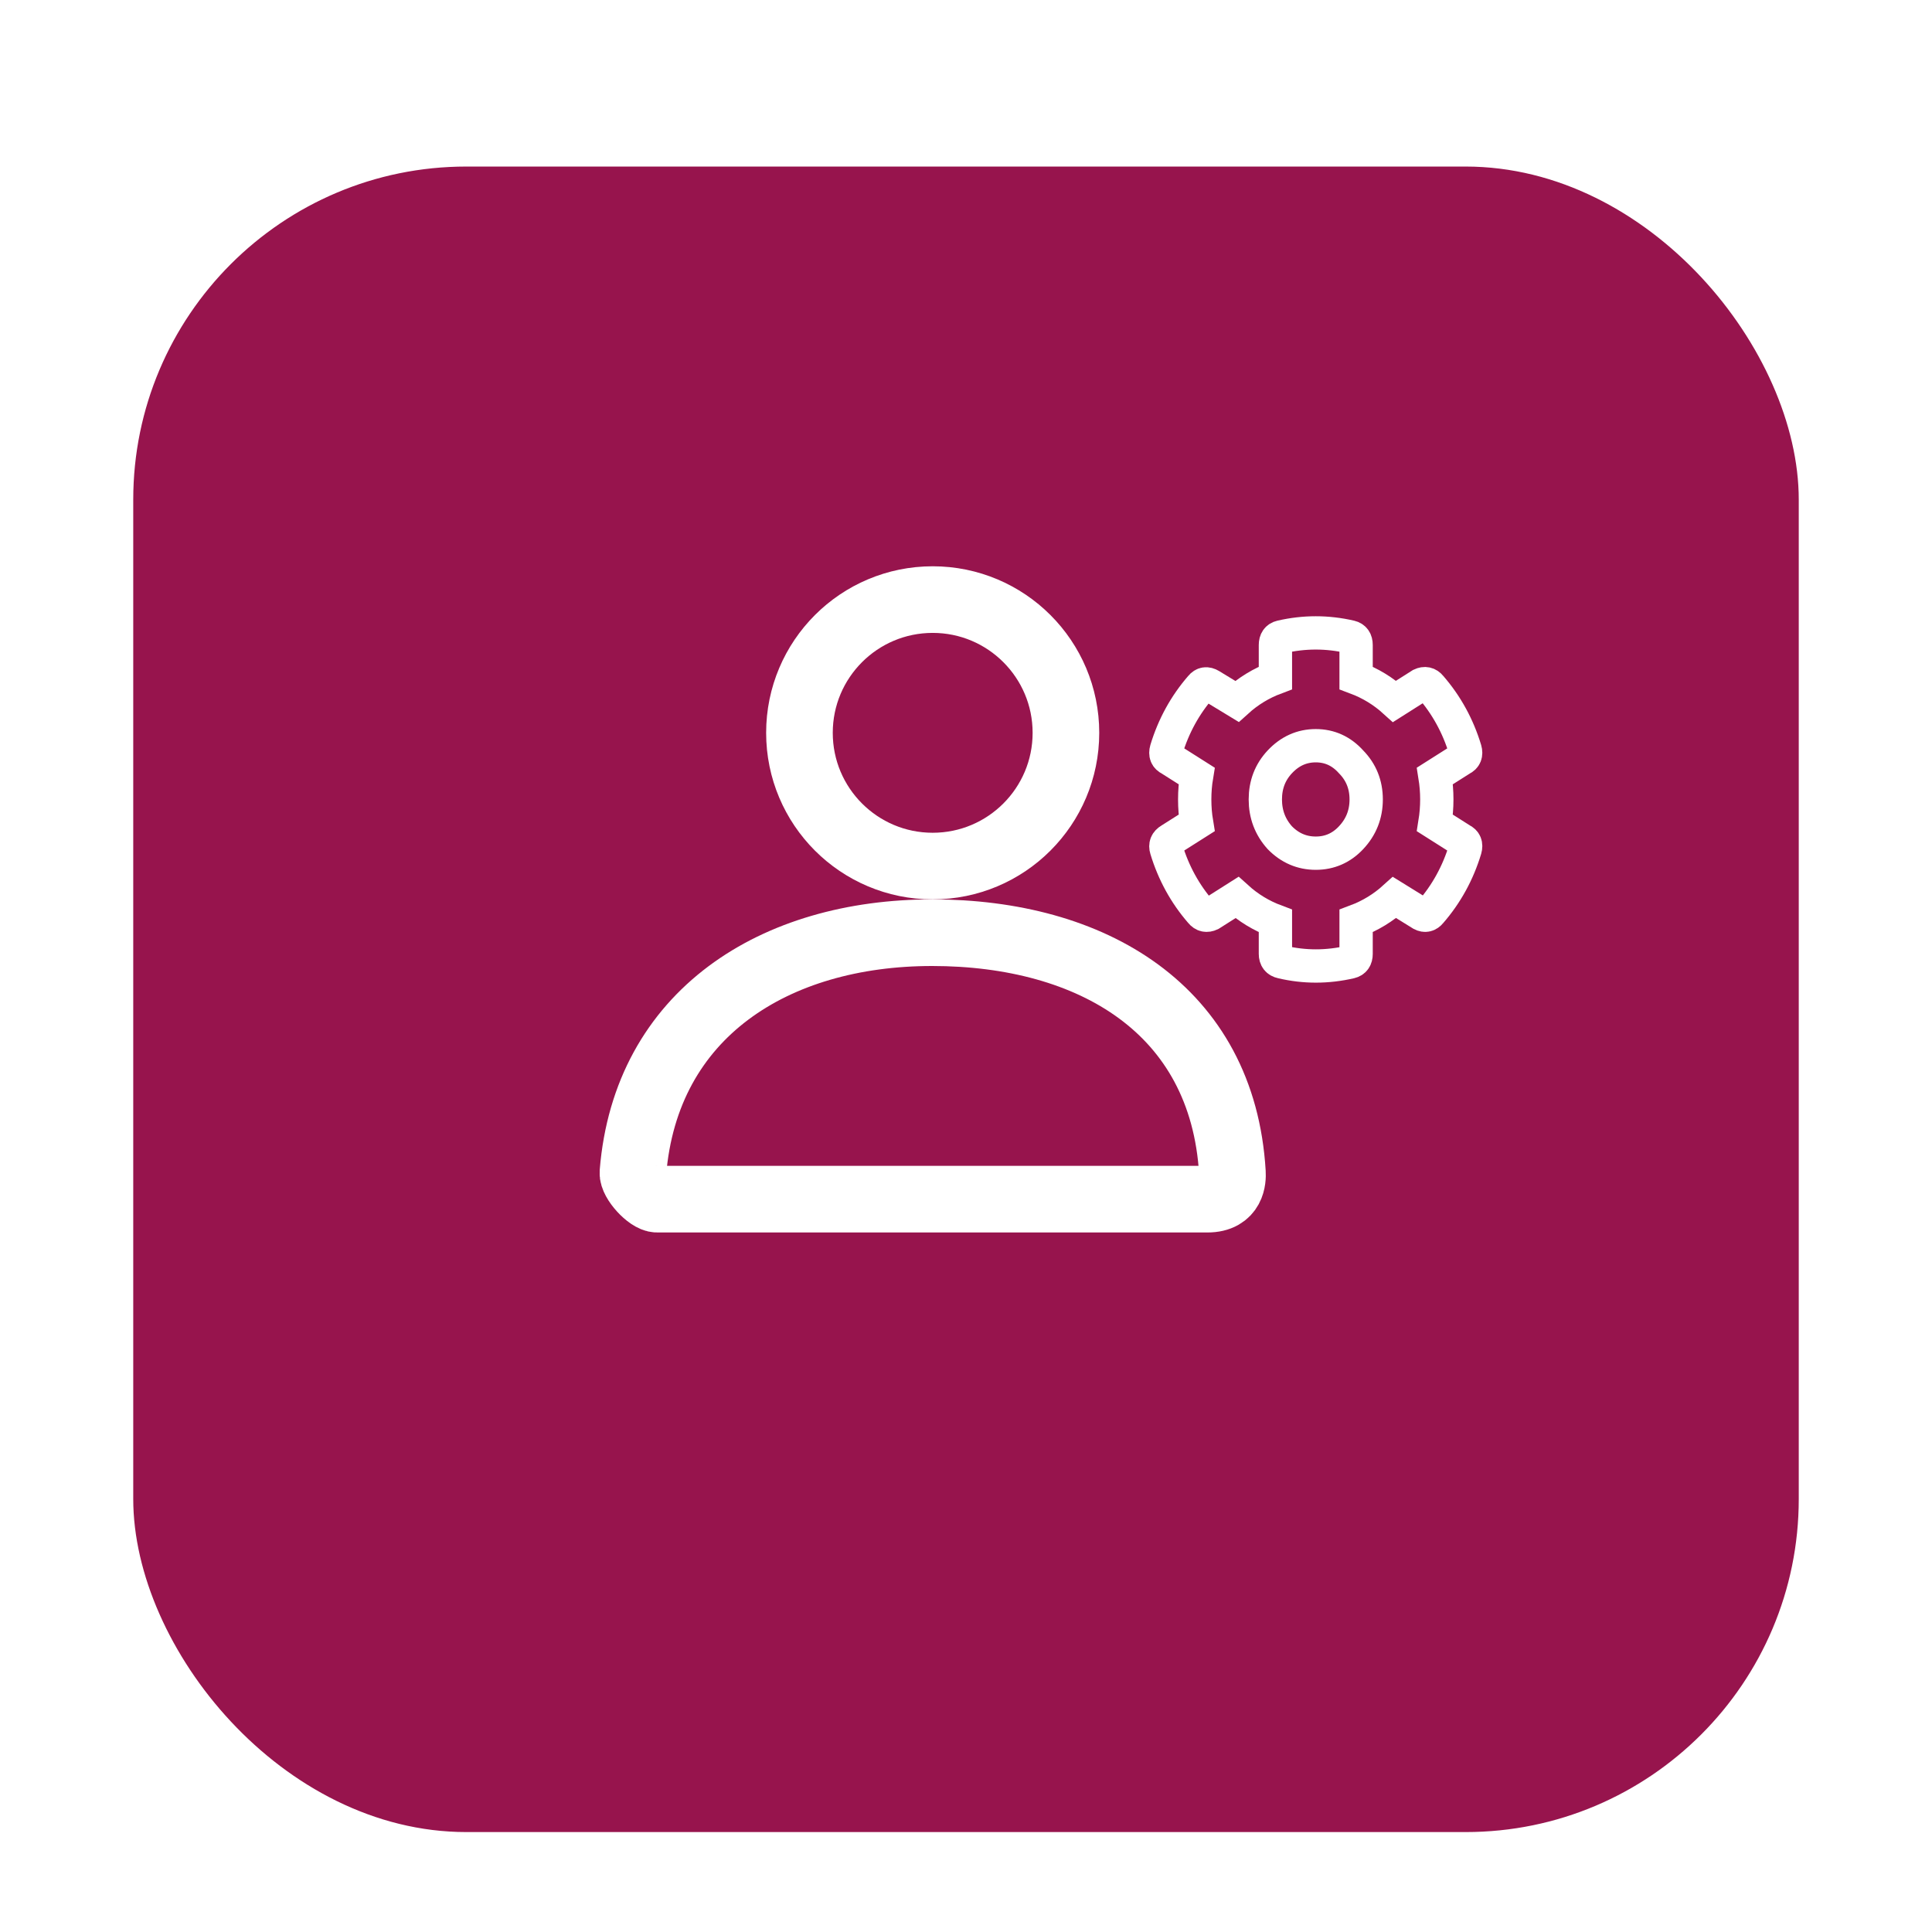 <svg width="58" height="58" viewBox="0 0 58 58" fill="none" xmlns="http://www.w3.org/2000/svg">
<g filter="url(#filter0_dd_181_11408)">
<rect x="4" y="3" width="50" height="50" rx="10" fill="#97144D"/>
</g>
<path d="M28 26C25.791 26 24 24.209 24 22C24 19.791 25.791 18 28 18C30.209 18 32 19.791 32 22C32 24.209 30.209 26 28 26Z" stroke="white" stroke-width="2"/>
<path d="M19.001 35.199C19.388 30.427 23.262 28 27.983 28C32.771 28 36.705 30.293 36.998 35.2C37.01 35.395 36.998 36 36.247 36C32.541 36 27.035 36 19.727 36C19.477 36 18.98 35.459 19.001 35.199Z" stroke="white" stroke-width="2"/>
<path d="M43.872 25.21C43.986 25.263 44.024 25.358 43.986 25.492C43.771 26.204 43.424 26.836 42.945 27.387C42.869 27.481 42.781 27.501 42.68 27.448L41.866 26.944C41.525 27.253 41.14 27.488 40.711 27.649V28.637C40.711 28.771 40.655 28.852 40.541 28.879C39.847 29.04 39.159 29.04 38.478 28.879C38.352 28.852 38.289 28.771 38.289 28.637V27.649C37.86 27.488 37.475 27.253 37.134 26.944L36.339 27.448C36.226 27.501 36.131 27.481 36.055 27.387C35.576 26.836 35.229 26.204 35.014 25.492C34.976 25.371 35.014 25.277 35.128 25.21L35.923 24.706C35.885 24.477 35.866 24.242 35.866 24C35.866 23.758 35.885 23.523 35.923 23.294L35.128 22.79C35.014 22.737 34.976 22.642 35.014 22.508C35.229 21.796 35.576 21.164 36.055 20.613C36.131 20.519 36.226 20.505 36.339 20.573L37.134 21.056C37.475 20.747 37.86 20.512 38.289 20.351V19.363C38.289 19.229 38.345 19.148 38.459 19.121C39.153 18.96 39.847 18.96 40.541 19.121C40.655 19.148 40.711 19.229 40.711 19.363V20.351C41.14 20.512 41.525 20.747 41.866 21.056L42.661 20.552C42.774 20.499 42.869 20.519 42.945 20.613C43.424 21.164 43.771 21.796 43.986 22.508C44.024 22.642 43.986 22.737 43.872 22.79L43.077 23.294C43.153 23.765 43.153 24.235 43.077 24.706L43.872 25.21ZM38.421 25.149C38.724 25.458 39.084 25.613 39.5 25.613C39.916 25.613 40.27 25.458 40.56 25.149C40.863 24.827 41.014 24.444 41.014 24C41.014 23.556 40.863 23.18 40.56 22.871C40.27 22.548 39.916 22.387 39.5 22.387C39.084 22.387 38.724 22.548 38.421 22.871C38.131 23.18 37.986 23.556 37.986 24C37.986 24.444 38.131 24.827 38.421 25.149Z" stroke="white"/>
<defs>
<filter id="filter0_dd_181_11408" x="0" y="0" width="58" height="58" filterUnits="userSpaceOnUse" color-interpolation-filters="sRGB">
<feFlood flood-opacity="0" result="BackgroundImageFix"/>
<feColorMatrix in="SourceAlpha" type="matrix" values="0 0 0 0 0 0 0 0 0 0 0 0 0 0 0 0 0 0 127 0" result="hardAlpha"/>
<feMorphology radius="1" operator="dilate" in="SourceAlpha" result="effect1_dropShadow_181_11408"/>
<feOffset dy="1"/>
<feGaussianBlur stdDeviation="1.5"/>
<feComposite in2="hardAlpha" operator="out"/>
<feColorMatrix type="matrix" values="0 0 0 0 0 0 0 0 0 0 0 0 0 0 0 0 0 0 0.15 0"/>
<feBlend mode="normal" in2="BackgroundImageFix" result="effect1_dropShadow_181_11408"/>
<feColorMatrix in="SourceAlpha" type="matrix" values="0 0 0 0 0 0 0 0 0 0 0 0 0 0 0 0 0 0 127 0" result="hardAlpha"/>
<feOffset dy="1"/>
<feGaussianBlur stdDeviation="1"/>
<feComposite in2="hardAlpha" operator="out"/>
<feColorMatrix type="matrix" values="0 0 0 0 0 0 0 0 0 0 0 0 0 0 0 0 0 0 0.3 0"/>
<feBlend mode="normal" in2="effect1_dropShadow_181_11408" result="effect2_dropShadow_181_11408"/>
<feBlend mode="normal" in="SourceGraphic" in2="effect2_dropShadow_181_11408" result="shape"/>
</filter>
</defs>
</svg>
